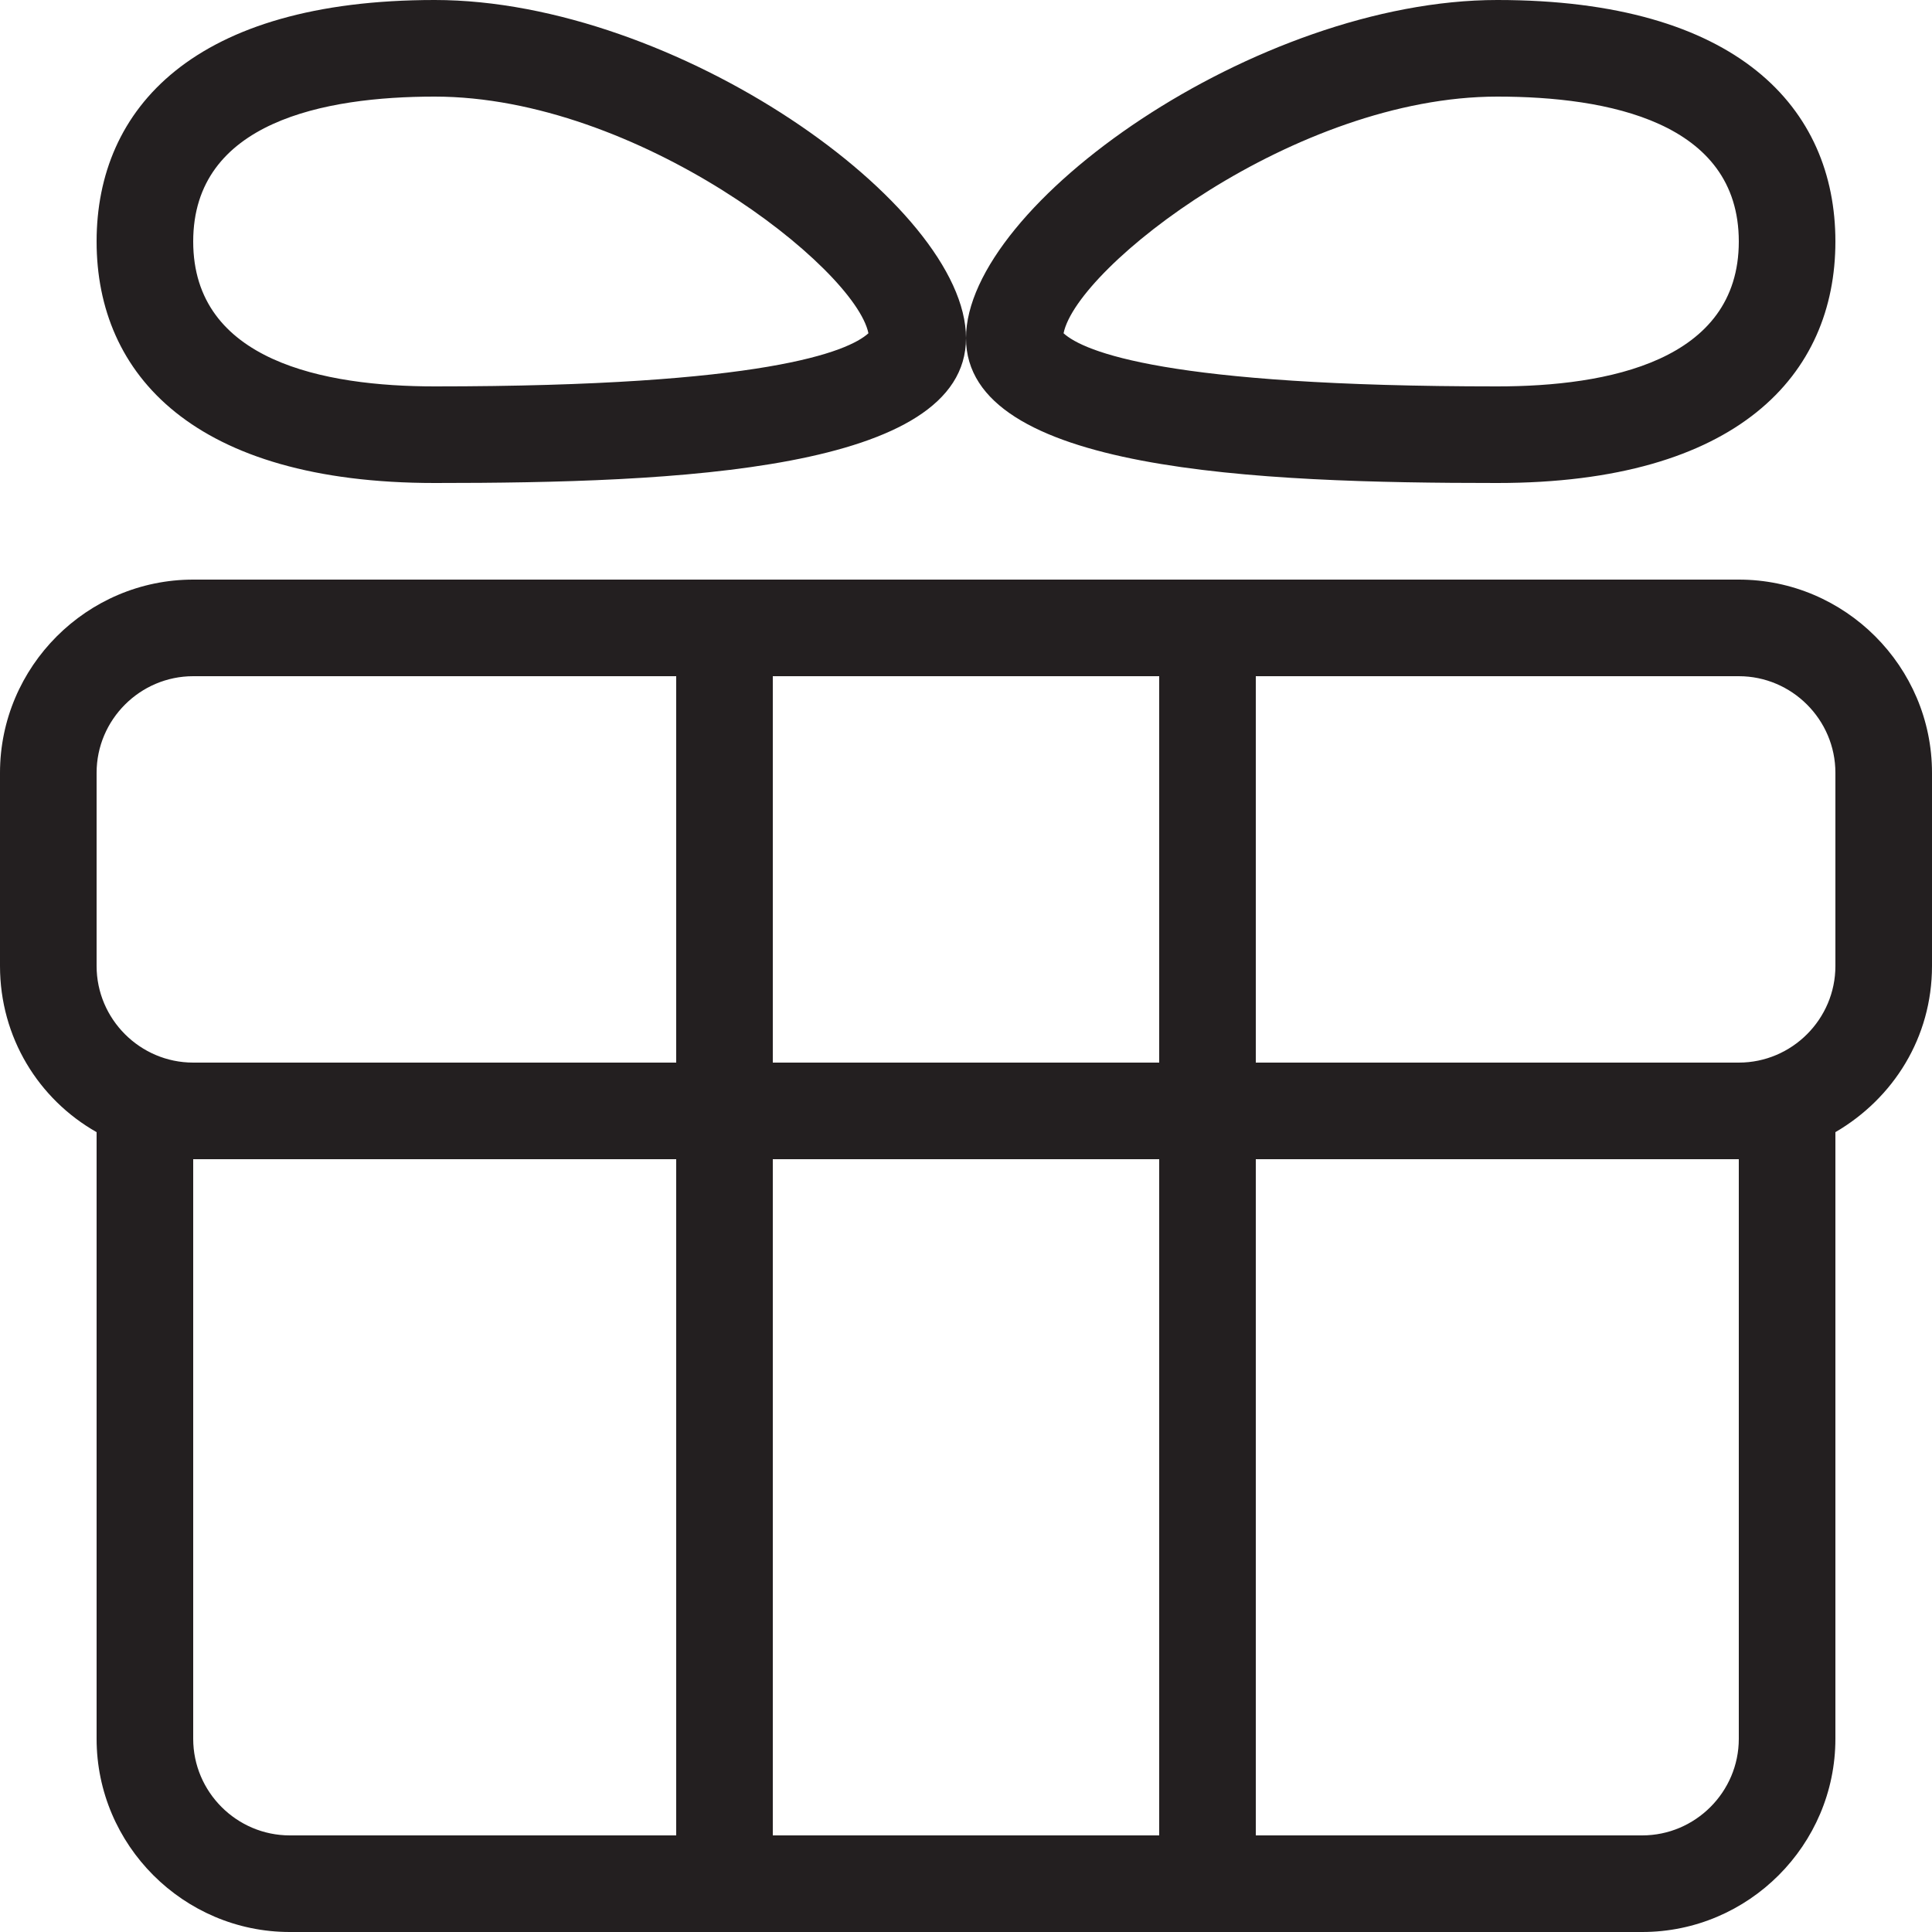 <?xml version="1.0" encoding="UTF-8"?>
<svg id="Layer_2" xmlns="http://www.w3.org/2000/svg" viewBox="0 0 20 20">
  <defs>
    <style>
      .cls-1 {
        fill: #231f20;
      }
    </style>
  </defs>
  <g id="_로고" data-name="로고">
    <g id="_선물" data-name="선물">
      <path class="cls-1" d="M18,6H2c-1.1,0-2,.9-2,2v2c0,.74.4,1.38,1,1.72v6.28c0,1.1.9,2,2,2h14c1.1,0,2-.9,2-2v-6.28c.6-.35,1-.98,1-1.72v-2c0-1.1-.9-2-2-2ZM7,19H3c-.55,0-1-.45-1-1v-6h5v7ZM7,11H2c-.55,0-1-.45-1-1v-2c0-.55.45-1,1-1h5v4ZM12,19h-4v-7h4v7ZM12,11h-4v-4h4v4ZM18,18c0,.55-.45,1-1,1h-4v-7h5v6ZM19,10c0,.55-.45,1-1,1h-5v-4h5c.55,0,1,.45,1,1v2Z"/>
      <path class="cls-1" d="M15.5,5c2.49,0,3.5-1.12,3.5-2.5s-1.01-2.5-3.5-2.5-5.5,2.12-5.5,3.5,3.01,1.5,5.5,1.5ZM15.5,1c1.14,0,2.5.26,2.5,1.5s-1.36,1.5-2.5,1.5c-3.43,0-4.28-.36-4.49-.55.14-.69,2.4-2.45,4.49-2.45Z"/>
      <path class="cls-1" d="M4.5,5c2.49,0,5.5-.12,5.5-1.5S6.99,0,4.5,0,1,1.12,1,2.5s1.01,2.5,3.5,2.5ZM4.5,1c2.1,0,4.35,1.77,4.49,2.45-.21.19-1.07.55-4.49.55-1.14,0-2.5-.26-2.5-1.5s1.36-1.5,2.5-1.5Z"/>
    </g>
  </g>
</svg>